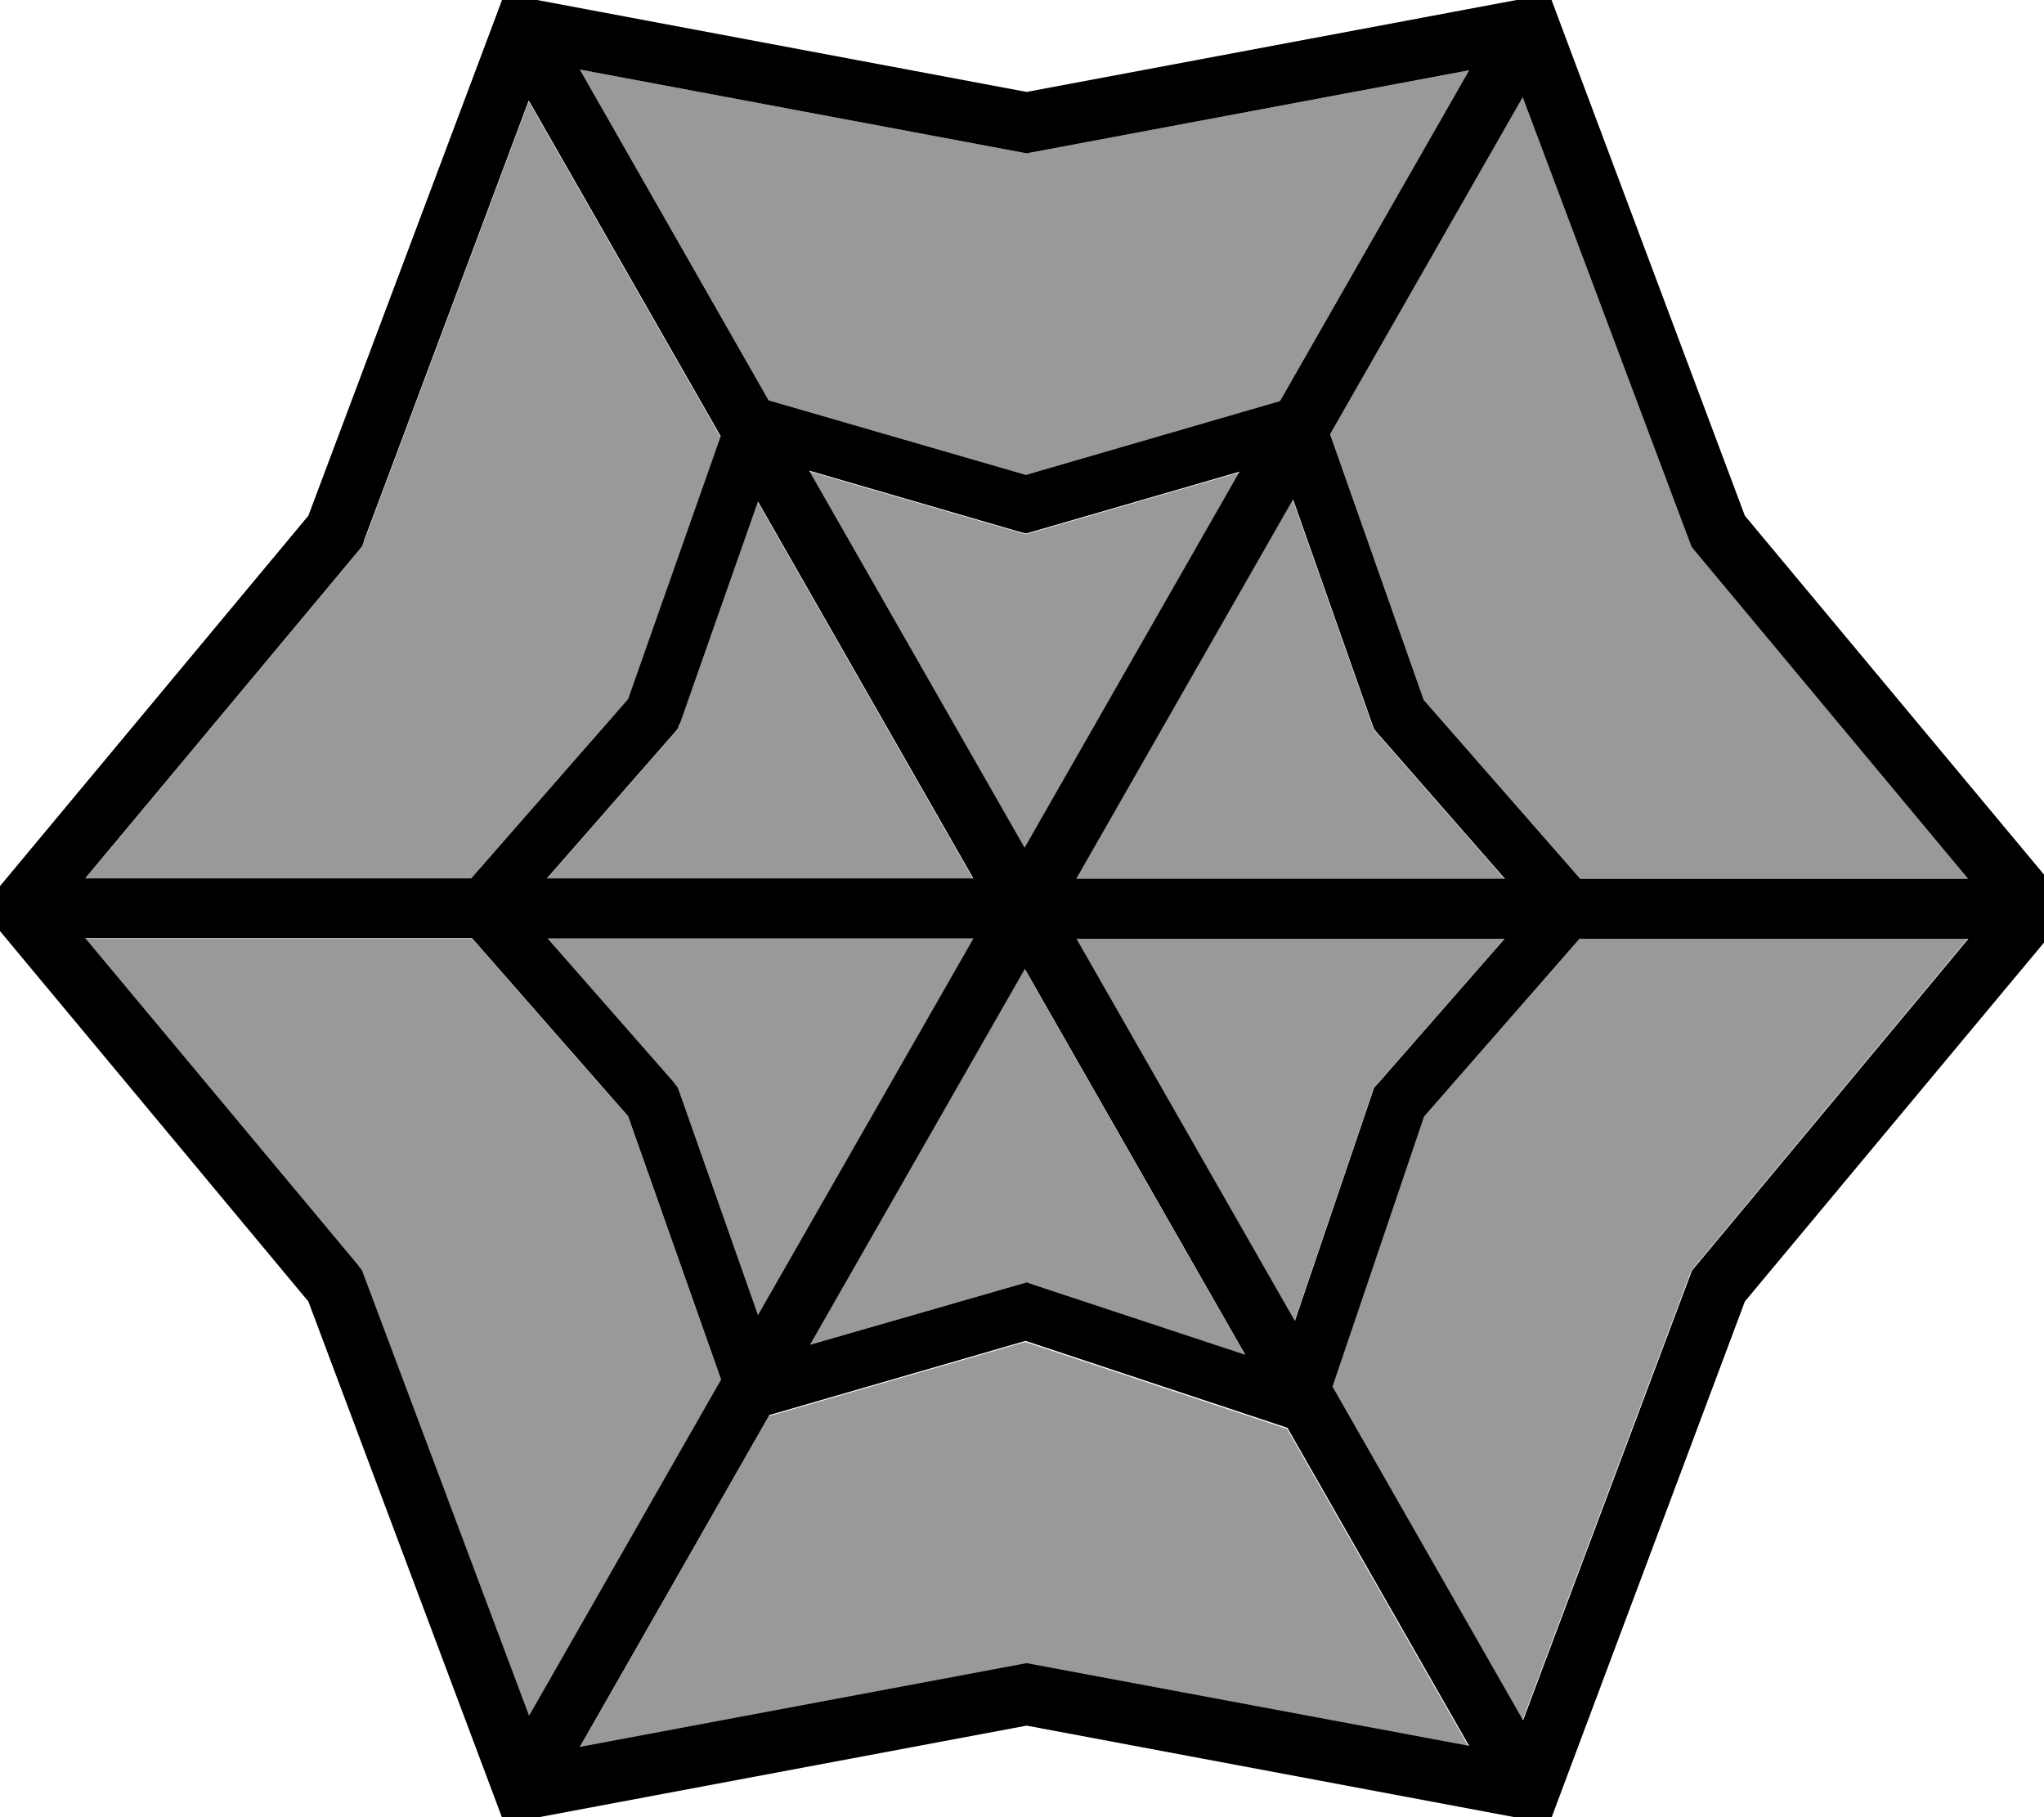 <svg fill="currentColor" xmlns="http://www.w3.org/2000/svg" viewBox="0 0 576 512"><!--! Font Awesome Pro 7.1.0 by @fontawesome - https://fontawesome.com License - https://fontawesome.com/license (Commercial License) Copyright 2025 Fonticons, Inc. --><path opacity=".4" fill="currentColor" d="M24 247.6l77.1-92.4 .9-1.1 .5-1.3 46.5-124.2 54.1 94.6-26.1 74.1-44.2 50.5-108.8 0zm0 16.8l109 0 44 50.2 26.2 74.2-54.1 94.7-46.6-124.2-.5-1.3-.9-1.1-77.1-92.4zm130.1-16.8l35.9-41 1-1.2 .5-1.4 22-62.6 60.7 106.2-120.2 0zm.2 16.8l120 0-60.7 106.1-22.1-62.7-.5-1.4-1-1.2-35.8-40.8zm9.1-244.8l124.3 23.3 1.6 .3 1.6-.3 123.1-23.1-53.3 93.2-71.6 20.8-72.5-21-53.2-93.2zm0 472.7l53.3-93.3 72.2-20.9 73.8 24.5 51.2 89.6-123.1-23-1.6-.3-1.6 .3-124.3 23.3zm64.6-359.5l58.8 17.1 2.3 .6 2.2-.6 58-16.8-60.6 106-60.7-106.2zm.1 246.2l60.6-106 62.1 108.7-59.3-19.6-2.3-.8-2.4 .7-58.7 16.9zm75.1-131.3l61.1-106.9 22.3 63.3 .5 1.4 1 1.2 35.9 41-120.8 0zm0 16.8l120.7 0-35.7 40.8-1.1 1.2-.5 1.5-21.8 64.2-61.6-107.8zm71.6-142.1l54.3-95 47.1 125.4 .5 1.3 .9 1.1 77 92.4-109.3 0-44.1-50.4-26.4-74.9zm.6 268.4l25.8-76.1 43.9-50.2 109.4 0-77 92.4-.9 1.1-.5 1.3-47.1 125.4-53.7-94z"/><path fill="currentColor" d="M439.1 5l52.6 140.3 87.7 105.2 4.6 5.5-4.6 5.5-87.7 105.2-52.6 140.4-2.5 6.7-7.1-1.3-140.2-26.3-140.1 26.3-7.1 1.3-2.5-6.7-52.7-140.4-87.6-105.2-4.6-5.5 4.6-5.5 87.6-105.2 52.7-140.3 2.5-6.7 7.1 1.3 140.1 26.3 140.2-26.3 7.1-1.3 2.5 6.7zM216.7 398.9l-53.3 93.3 124.3-23.3 1.6-.3 1.6 .3 123.1 23-51.2-89.6-73.8-24.5-72.2 20.9zM445.2 264.4l-43.9 50.2-25.8 76.1 53.7 94 47.1-125.4 .5-1.3 .9-1.1 77-92.4-109.4 0zM101.1 356.8l.9 1.1 .5 1.3 46.6 124.2 54.1-94.7-26.2-74.2-44-50.2-109 0 77.1 92.4zm127.1 22.1l58.7-16.9 2.4-.7 2.3 .8 59.3 19.6-62.1-108.7-60.6 106zm75.1-114.5l61.6 107.8 21.8-64.2 .5-1.5 1.1-1.2 35.7-40.8-120.7 0zM190 305.2l1 1.2 .5 1.4 22.1 62.7 60.7-106.1-120 0 35.8 40.8zM374.8 122.3l26.4 74.9 44.1 50.4 109.3 0-77-92.4-.9-1.1-.5-1.3-47.1-125.4-54.3 95zM303.3 247.6l120.8 0-35.9-41-1-1.2-.5-1.4-22.3-63.3-61.1 106.9zM102.5 152.7l-.5 1.3-.9 1.1-77.1 92.4 108.8 0 44.2-50.5 26.1-74.1-54.1-94.6-46.5 124.2zm89 51.2l-.5 1.4-1 1.2-35.9 41 120.2 0-60.7-106.2-22 62.6zm97.2 35l60.6-106-58 16.8-2.2 .6-2.3-.6-58.8-17.1 60.7 106.2zM216.6 112.8l72.5 21 71.6-20.8 53.3-93.2-123.1 23.1-1.6 .3-1.6-.3-124.3-23.3 53.2 93.2z"/></svg>